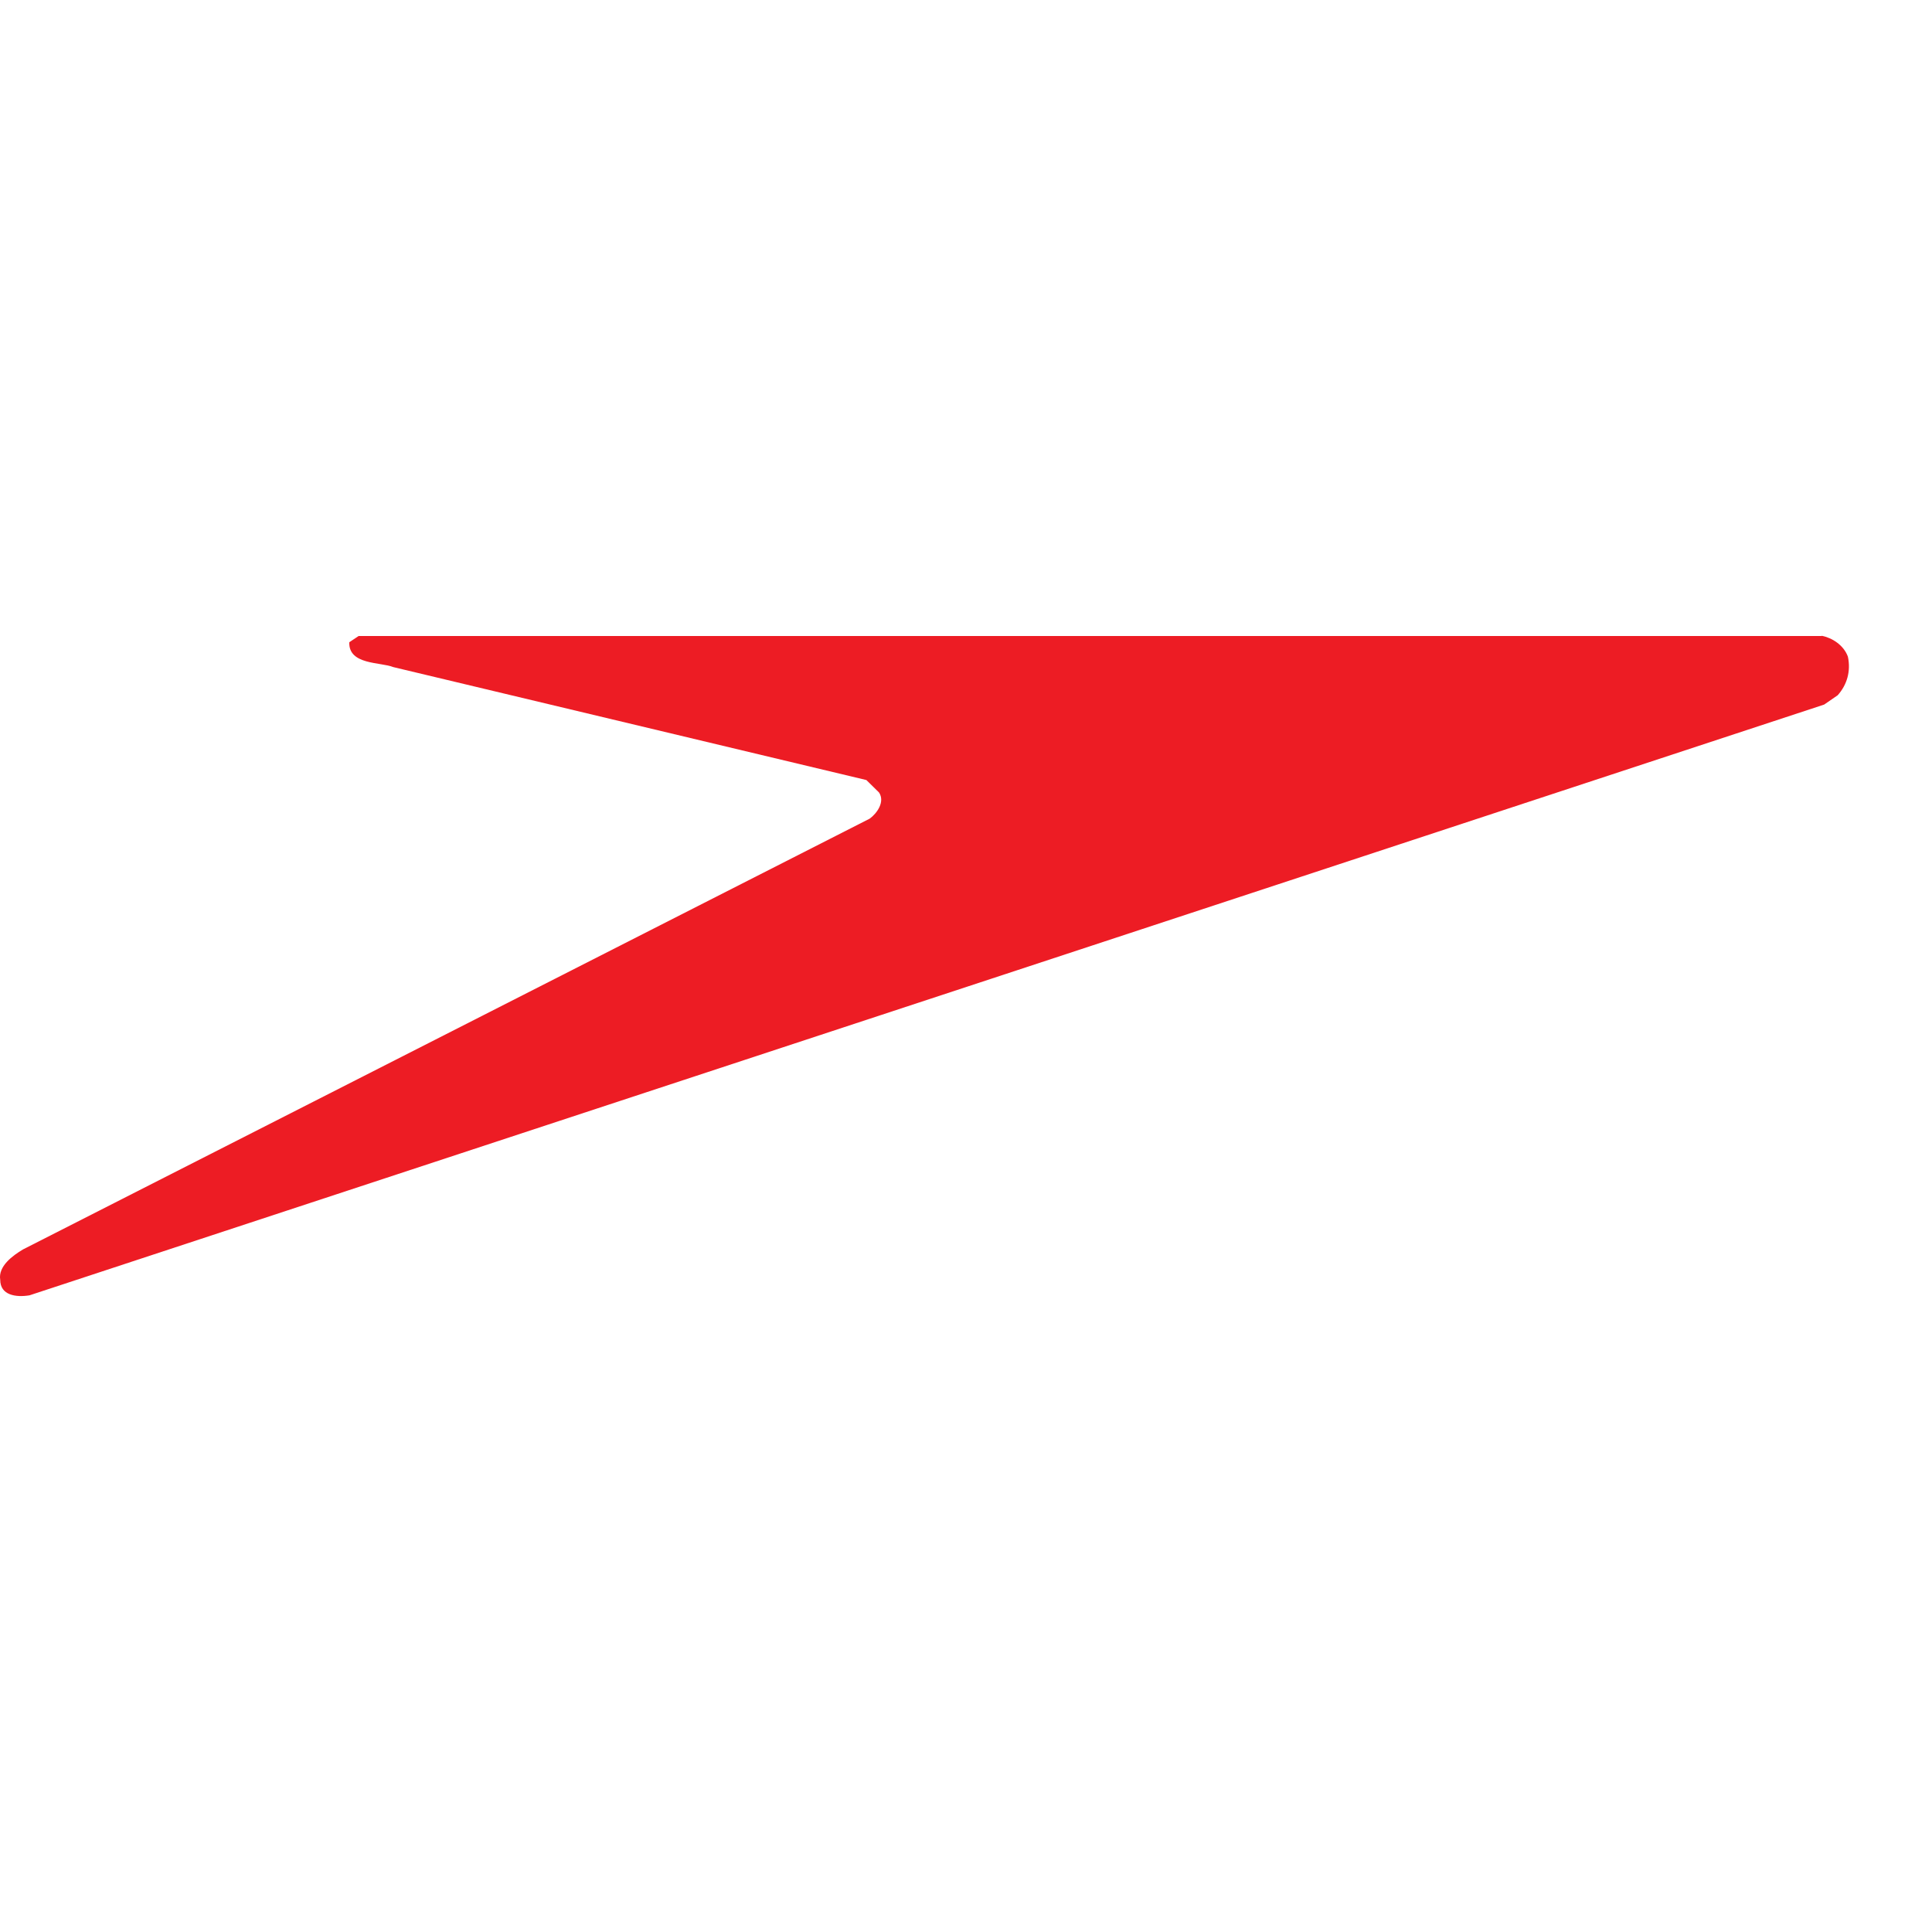 <?xml version="1.0" encoding="utf-8"?>
<!-- Generator: Adobe Illustrator 18.1.0, SVG Export Plug-In . SVG Version: 6.00 Build 0)  -->
<!DOCTYPE svg PUBLIC "-//W3C//DTD SVG 1.1//EN" "http://www.w3.org/Graphics/SVG/1.1/DTD/svg11.dtd">
<svg version="1.1" id="Layer_1" xmlns="http://www.w3.org/2000/svg" xmlns:xlink="http://www.w3.org/1999/xlink" x="0px" y="0px"
	 viewBox="0 0 870.6 870.5" enable-background="new 0 0 870.6 870.5" xml:space="preserve">
<g>
	<path fill-rule="evenodd" clip-rule="evenodd" fill="#ED1C24" d="M820.9,286.5c4.7,0.9,9.9,4.2,11.8,9.4c1.4,6.6-0.4,12.7-4.6,17.4
		l-6.1,4.2L13.3,583.7c-6.1,1-13.2,0-13.2-7c-1-6.1,5.6-10.9,10.3-13.7l381.5-194.1c3.3-2.4,7-7.6,4.2-11.8l-5.7-5.6l-213.2-50.9
		c-5.6-2.3-20.2-0.9-19.8-11.2l4.2-2.8H820.9L820.9,286.5z"/>
</g>
</svg>
